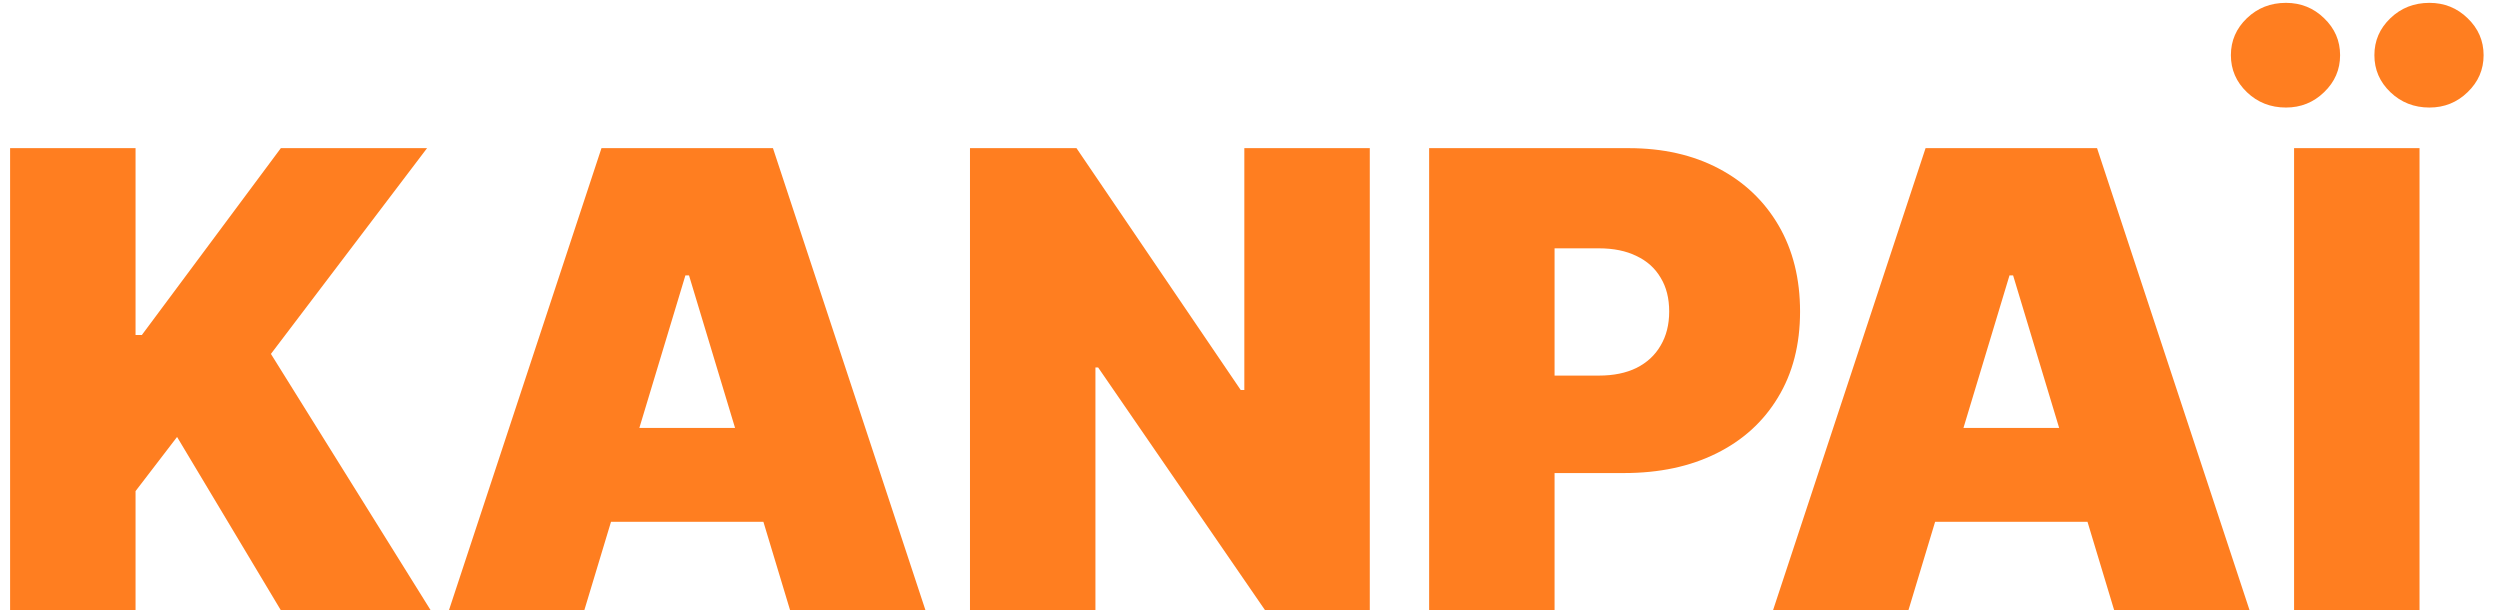 <svg width="127" height="31" viewBox="0 0 127 31" fill="none" xmlns="http://www.w3.org/2000/svg">
<path d="M0.513 31V7.526H6.886V17.017H7.207L14.267 7.526H21.695L13.763 17.979L21.878 31H14.267L8.995 22.197L6.886 24.948V31H0.513ZM29.683 31H22.806L30.555 7.526H39.266L47.014 31H40.137L35.002 13.991H34.818L29.683 31ZM28.4 21.739H41.329V26.507H28.4V21.739ZM69.585 7.526V31H64.267L55.785 18.667H55.648V31H49.275V7.526H54.685L63.029 19.813H63.212V7.526H69.585ZM72.6 31V7.526H82.732C84.474 7.526 85.999 7.87 87.305 8.558C88.612 9.245 89.628 10.212 90.354 11.457C91.08 12.703 91.443 14.159 91.443 15.825C91.443 17.506 91.069 18.961 90.32 20.191C89.579 21.422 88.535 22.369 87.191 23.034C85.853 23.699 84.291 24.031 82.503 24.031H76.451V19.08H81.219C81.968 19.08 82.606 18.95 83.133 18.69C83.668 18.422 84.077 18.044 84.359 17.555C84.65 17.066 84.795 16.489 84.795 15.825C84.795 15.152 84.65 14.579 84.359 14.105C84.077 13.624 83.668 13.257 83.133 13.005C82.606 12.745 81.968 12.615 81.219 12.615H78.972V31H72.6ZM96.948 31H90.07L97.819 7.526H106.53L114.278 31H107.401L102.266 13.991H102.082L96.948 31ZM95.664 21.739H108.593V26.507H95.664V21.739ZM122.912 7.526V31H116.539V7.526H122.912ZM116.126 5.463C115.347 5.463 114.686 5.203 114.143 4.684C113.601 4.164 113.329 3.537 113.329 2.804C113.329 2.07 113.601 1.444 114.143 0.924C114.686 0.404 115.347 0.145 116.126 0.145C116.883 0.145 117.528 0.404 118.063 0.924C118.606 1.444 118.877 2.07 118.877 2.804C118.877 3.537 118.606 4.164 118.063 4.684C117.528 5.203 116.883 5.463 116.126 5.463ZM123.416 5.463C122.636 5.463 121.975 5.203 121.433 4.684C120.89 4.164 120.619 3.537 120.619 2.804C120.619 2.07 120.89 1.444 121.433 0.924C121.975 0.404 122.636 0.145 123.416 0.145C124.172 0.145 124.818 0.404 125.353 0.924C125.895 1.444 126.167 2.07 126.167 2.804C126.167 3.537 125.895 4.164 125.353 4.684C124.818 5.203 124.172 5.463 123.416 5.463Z" fill="#FF7E20"/>
</svg>
